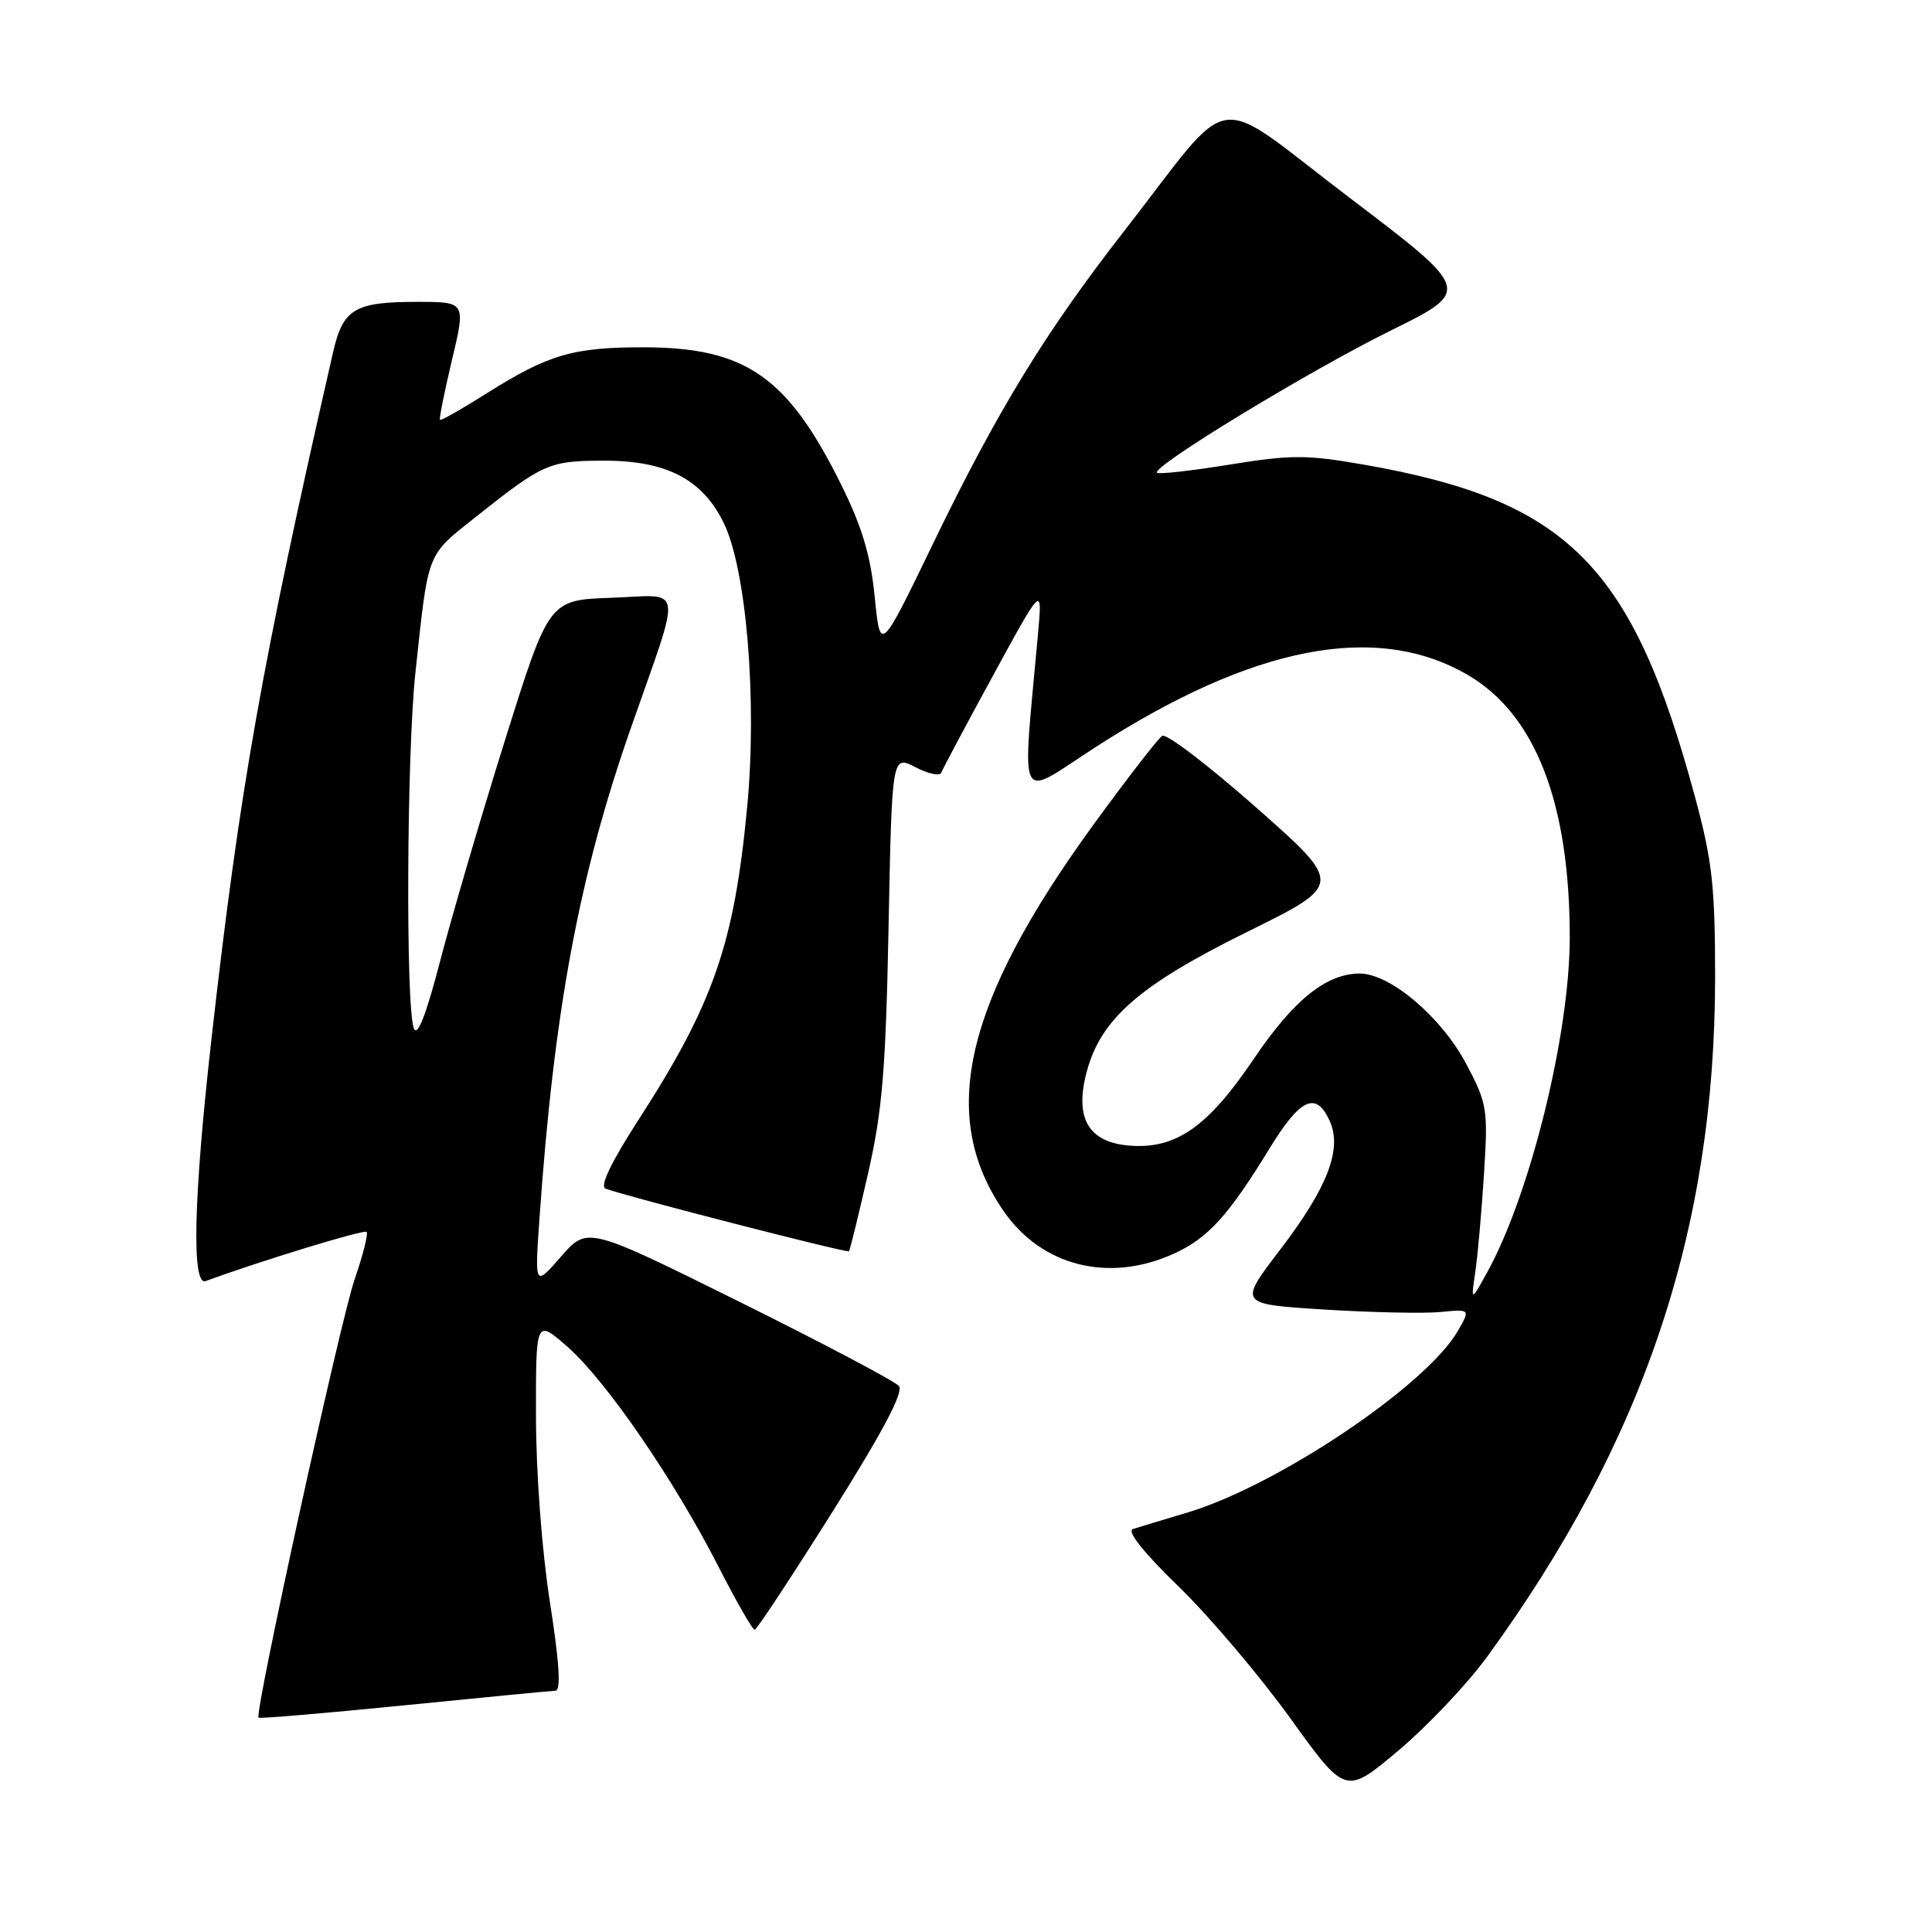 <?xml version="1.0" encoding="UTF-8" standalone="no"?>
<!DOCTYPE svg PUBLIC "-//W3C//DTD SVG 1.1//EN" "http://www.w3.org/Graphics/SVG/1.1/DTD/svg11.dtd" >
<svg xmlns="http://www.w3.org/2000/svg" xmlns:xlink="http://www.w3.org/1999/xlink" version="1.1" viewBox="0 0 256 256">
 <g >
 <path fill="currentColor"
d=" M 197.03 219.56 C 217.81 191.05 227.25 162.95 227.26 129.50 C 227.26 117.50 226.89 114.10 224.63 105.72 C 216.32 74.89 207.75 66.28 180.67 61.56 C 173.13 60.24 171.10 60.24 162.94 61.56 C 157.87 62.38 153.54 62.87 153.31 62.64 C 152.54 61.87 173.47 49.14 184.26 43.81 C 195.02 38.50 195.02 38.50 178.77 26.16 C 160.14 12.02 163.88 11.46 148.94 30.64 C 138.50 44.04 132.15 54.43 123.65 72.00 C 116.64 86.50 116.64 86.50 115.91 79.13 C 115.37 73.65 114.24 69.84 111.51 64.32 C 104.40 49.94 98.86 46.06 85.40 46.02 C 75.96 46.00 72.67 46.96 64.52 52.10 C 61.23 54.18 58.43 55.77 58.30 55.63 C 58.17 55.50 58.88 51.93 59.89 47.70 C 61.72 40.00 61.72 40.00 55.30 40.00 C 46.96 40.00 45.45 40.91 44.12 46.73 C 34.67 88.11 31.77 104.43 28.04 137.50 C 25.65 158.58 25.36 170.45 27.25 169.75 C 34.47 167.09 48.22 162.89 48.57 163.23 C 48.81 163.47 48.10 166.31 46.98 169.55 C 45.07 175.12 33.69 227.03 34.26 227.60 C 34.41 227.75 43.08 227.01 53.52 225.97 C 63.96 224.92 72.99 224.05 73.60 224.03 C 74.35 224.01 74.13 220.35 72.86 212.25 C 71.80 205.44 71.02 195.09 71.02 187.63 C 71.00 174.77 71.00 174.77 75.25 178.51 C 80.34 183.00 89.38 196.17 95.24 207.66 C 97.58 212.24 99.72 215.97 100.00 215.95 C 100.28 215.93 104.90 208.91 110.29 200.35 C 116.99 189.70 119.77 184.44 119.11 183.65 C 118.58 183.02 109.08 178.00 97.99 172.50 C 77.83 162.50 77.83 162.50 74.34 166.50 C 70.85 170.50 70.85 170.50 71.48 161.50 C 73.41 133.89 76.71 116.15 83.56 96.56 C 90.43 76.92 90.72 78.86 80.99 79.21 C 72.74 79.50 72.74 79.50 66.94 98.00 C 63.75 108.17 59.88 121.35 58.34 127.27 C 56.48 134.44 55.31 137.45 54.84 136.27 C 53.74 133.50 53.89 99.90 55.04 89.17 C 56.80 72.82 56.43 73.75 63.19 68.38 C 71.92 61.45 72.78 61.07 79.79 61.04 C 88.27 60.99 93.08 63.47 95.92 69.34 C 98.91 75.52 100.34 92.81 99.01 106.86 C 97.30 125.03 94.55 132.97 84.67 148.28 C 80.93 154.07 79.43 157.22 80.25 157.51 C 83.39 158.64 112.27 166.06 112.49 165.80 C 112.63 165.63 113.77 161.00 115.02 155.50 C 116.92 147.17 117.37 141.71 117.74 122.77 C 118.19 100.05 118.19 100.05 121.30 101.66 C 123.01 102.54 124.55 102.87 124.73 102.38 C 124.90 101.90 127.99 96.10 131.59 89.50 C 138.13 77.50 138.13 77.50 137.54 84.00 C 135.43 107.41 134.63 105.81 145.06 99.07 C 165.99 85.54 182.40 82.35 194.55 89.47 C 203.45 94.69 208.00 106.43 208.00 124.20 C 208.00 137.03 202.78 158.20 197.07 168.57 C 194.90 172.50 194.90 172.50 195.49 168.50 C 195.81 166.30 196.33 160.45 196.64 155.50 C 197.18 146.96 197.06 146.22 194.31 141.02 C 191.02 134.78 184.21 129.00 180.17 129.00 C 175.73 129.01 171.40 132.50 166.11 140.34 C 160.08 149.28 155.85 152.25 149.79 151.81 C 144.22 151.41 142.33 148.19 144.01 141.96 C 145.89 134.98 151.01 130.52 165.18 123.52 C 177.99 117.20 177.99 117.20 166.50 107.04 C 160.17 101.45 154.55 97.16 154.01 97.50 C 153.46 97.83 149.35 103.15 144.87 109.30 C 127.77 132.82 124.28 147.82 132.96 160.44 C 138.01 167.79 146.94 170.03 155.54 166.12 C 160.07 164.06 162.77 161.09 168.25 152.13 C 172.30 145.52 174.39 144.56 176.18 148.50 C 177.89 152.25 175.93 157.34 169.58 165.65 C 164.11 172.81 164.11 172.81 175.46 173.52 C 181.70 173.91 188.62 174.06 190.83 173.85 C 194.84 173.46 194.84 173.46 193.17 176.36 C 188.98 183.62 169.27 196.85 157.31 200.43 C 154.11 201.38 150.88 202.36 150.13 202.60 C 149.26 202.87 151.48 205.67 156.21 210.26 C 160.30 214.24 166.94 222.08 170.97 227.67 C 178.29 237.85 178.29 237.85 185.28 231.97 C 189.13 228.73 194.41 223.15 197.03 219.56 Z "/>
</g>
</svg>